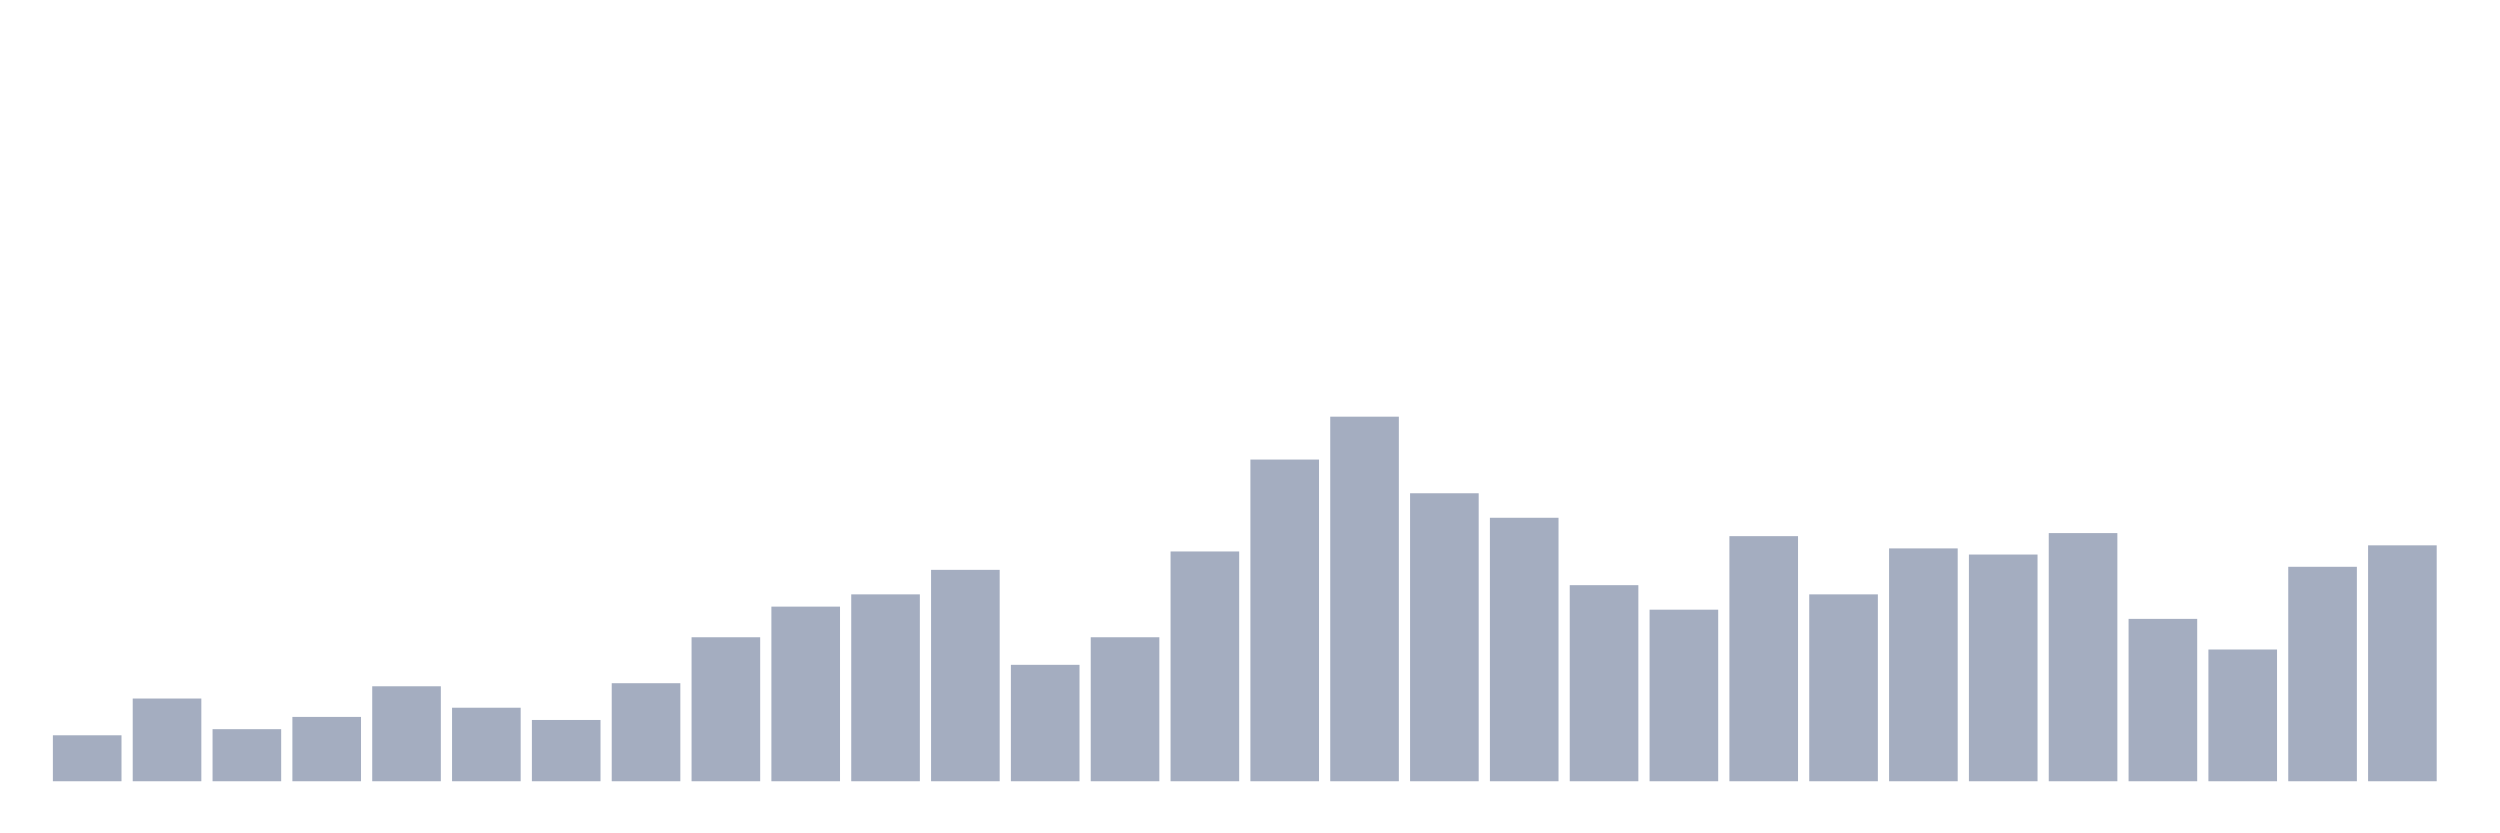 <svg xmlns="http://www.w3.org/2000/svg" viewBox="0 0 480 160"><g transform="translate(10,10)"><rect class="bar" x="0.153" width="13.175" y="131.176" height="8.824" fill="rgb(164,173,192)"></rect><rect class="bar" x="15.482" width="13.175" y="124.118" height="15.882" fill="rgb(164,173,192)"></rect><rect class="bar" x="30.81" width="13.175" y="130" height="10" fill="rgb(164,173,192)"></rect><rect class="bar" x="46.138" width="13.175" y="127.647" height="12.353" fill="rgb(164,173,192)"></rect><rect class="bar" x="61.466" width="13.175" y="121.765" height="18.235" fill="rgb(164,173,192)"></rect><rect class="bar" x="76.794" width="13.175" y="125.882" height="14.118" fill="rgb(164,173,192)"></rect><rect class="bar" x="92.123" width="13.175" y="128.235" height="11.765" fill="rgb(164,173,192)"></rect><rect class="bar" x="107.451" width="13.175" y="121.176" height="18.824" fill="rgb(164,173,192)"></rect><rect class="bar" x="122.779" width="13.175" y="112.353" height="27.647" fill="rgb(164,173,192)"></rect><rect class="bar" x="138.107" width="13.175" y="106.471" height="33.529" fill="rgb(164,173,192)"></rect><rect class="bar" x="153.436" width="13.175" y="104.118" height="35.882" fill="rgb(164,173,192)"></rect><rect class="bar" x="168.764" width="13.175" y="99.412" height="40.588" fill="rgb(164,173,192)"></rect><rect class="bar" x="184.092" width="13.175" y="117.647" height="22.353" fill="rgb(164,173,192)"></rect><rect class="bar" x="199.42" width="13.175" y="112.353" height="27.647" fill="rgb(164,173,192)"></rect><rect class="bar" x="214.748" width="13.175" y="95.882" height="44.118" fill="rgb(164,173,192)"></rect><rect class="bar" x="230.077" width="13.175" y="78.235" height="61.765" fill="rgb(164,173,192)"></rect><rect class="bar" x="245.405" width="13.175" y="70" height="70" fill="rgb(164,173,192)"></rect><rect class="bar" x="260.733" width="13.175" y="84.706" height="55.294" fill="rgb(164,173,192)"></rect><rect class="bar" x="276.061" width="13.175" y="89.412" height="50.588" fill="rgb(164,173,192)"></rect><rect class="bar" x="291.39" width="13.175" y="102.353" height="37.647" fill="rgb(164,173,192)"></rect><rect class="bar" x="306.718" width="13.175" y="107.059" height="32.941" fill="rgb(164,173,192)"></rect><rect class="bar" x="322.046" width="13.175" y="92.941" height="47.059" fill="rgb(164,173,192)"></rect><rect class="bar" x="337.374" width="13.175" y="104.118" height="35.882" fill="rgb(164,173,192)"></rect><rect class="bar" x="352.702" width="13.175" y="95.294" height="44.706" fill="rgb(164,173,192)"></rect><rect class="bar" x="368.031" width="13.175" y="96.471" height="43.529" fill="rgb(164,173,192)"></rect><rect class="bar" x="383.359" width="13.175" y="92.353" height="47.647" fill="rgb(164,173,192)"></rect><rect class="bar" x="398.687" width="13.175" y="108.824" height="31.176" fill="rgb(164,173,192)"></rect><rect class="bar" x="414.015" width="13.175" y="114.706" height="25.294" fill="rgb(164,173,192)"></rect><rect class="bar" x="429.344" width="13.175" y="98.824" height="41.176" fill="rgb(164,173,192)"></rect><rect class="bar" x="444.672" width="13.175" y="94.706" height="45.294" fill="rgb(164,173,192)"></rect></g></svg>